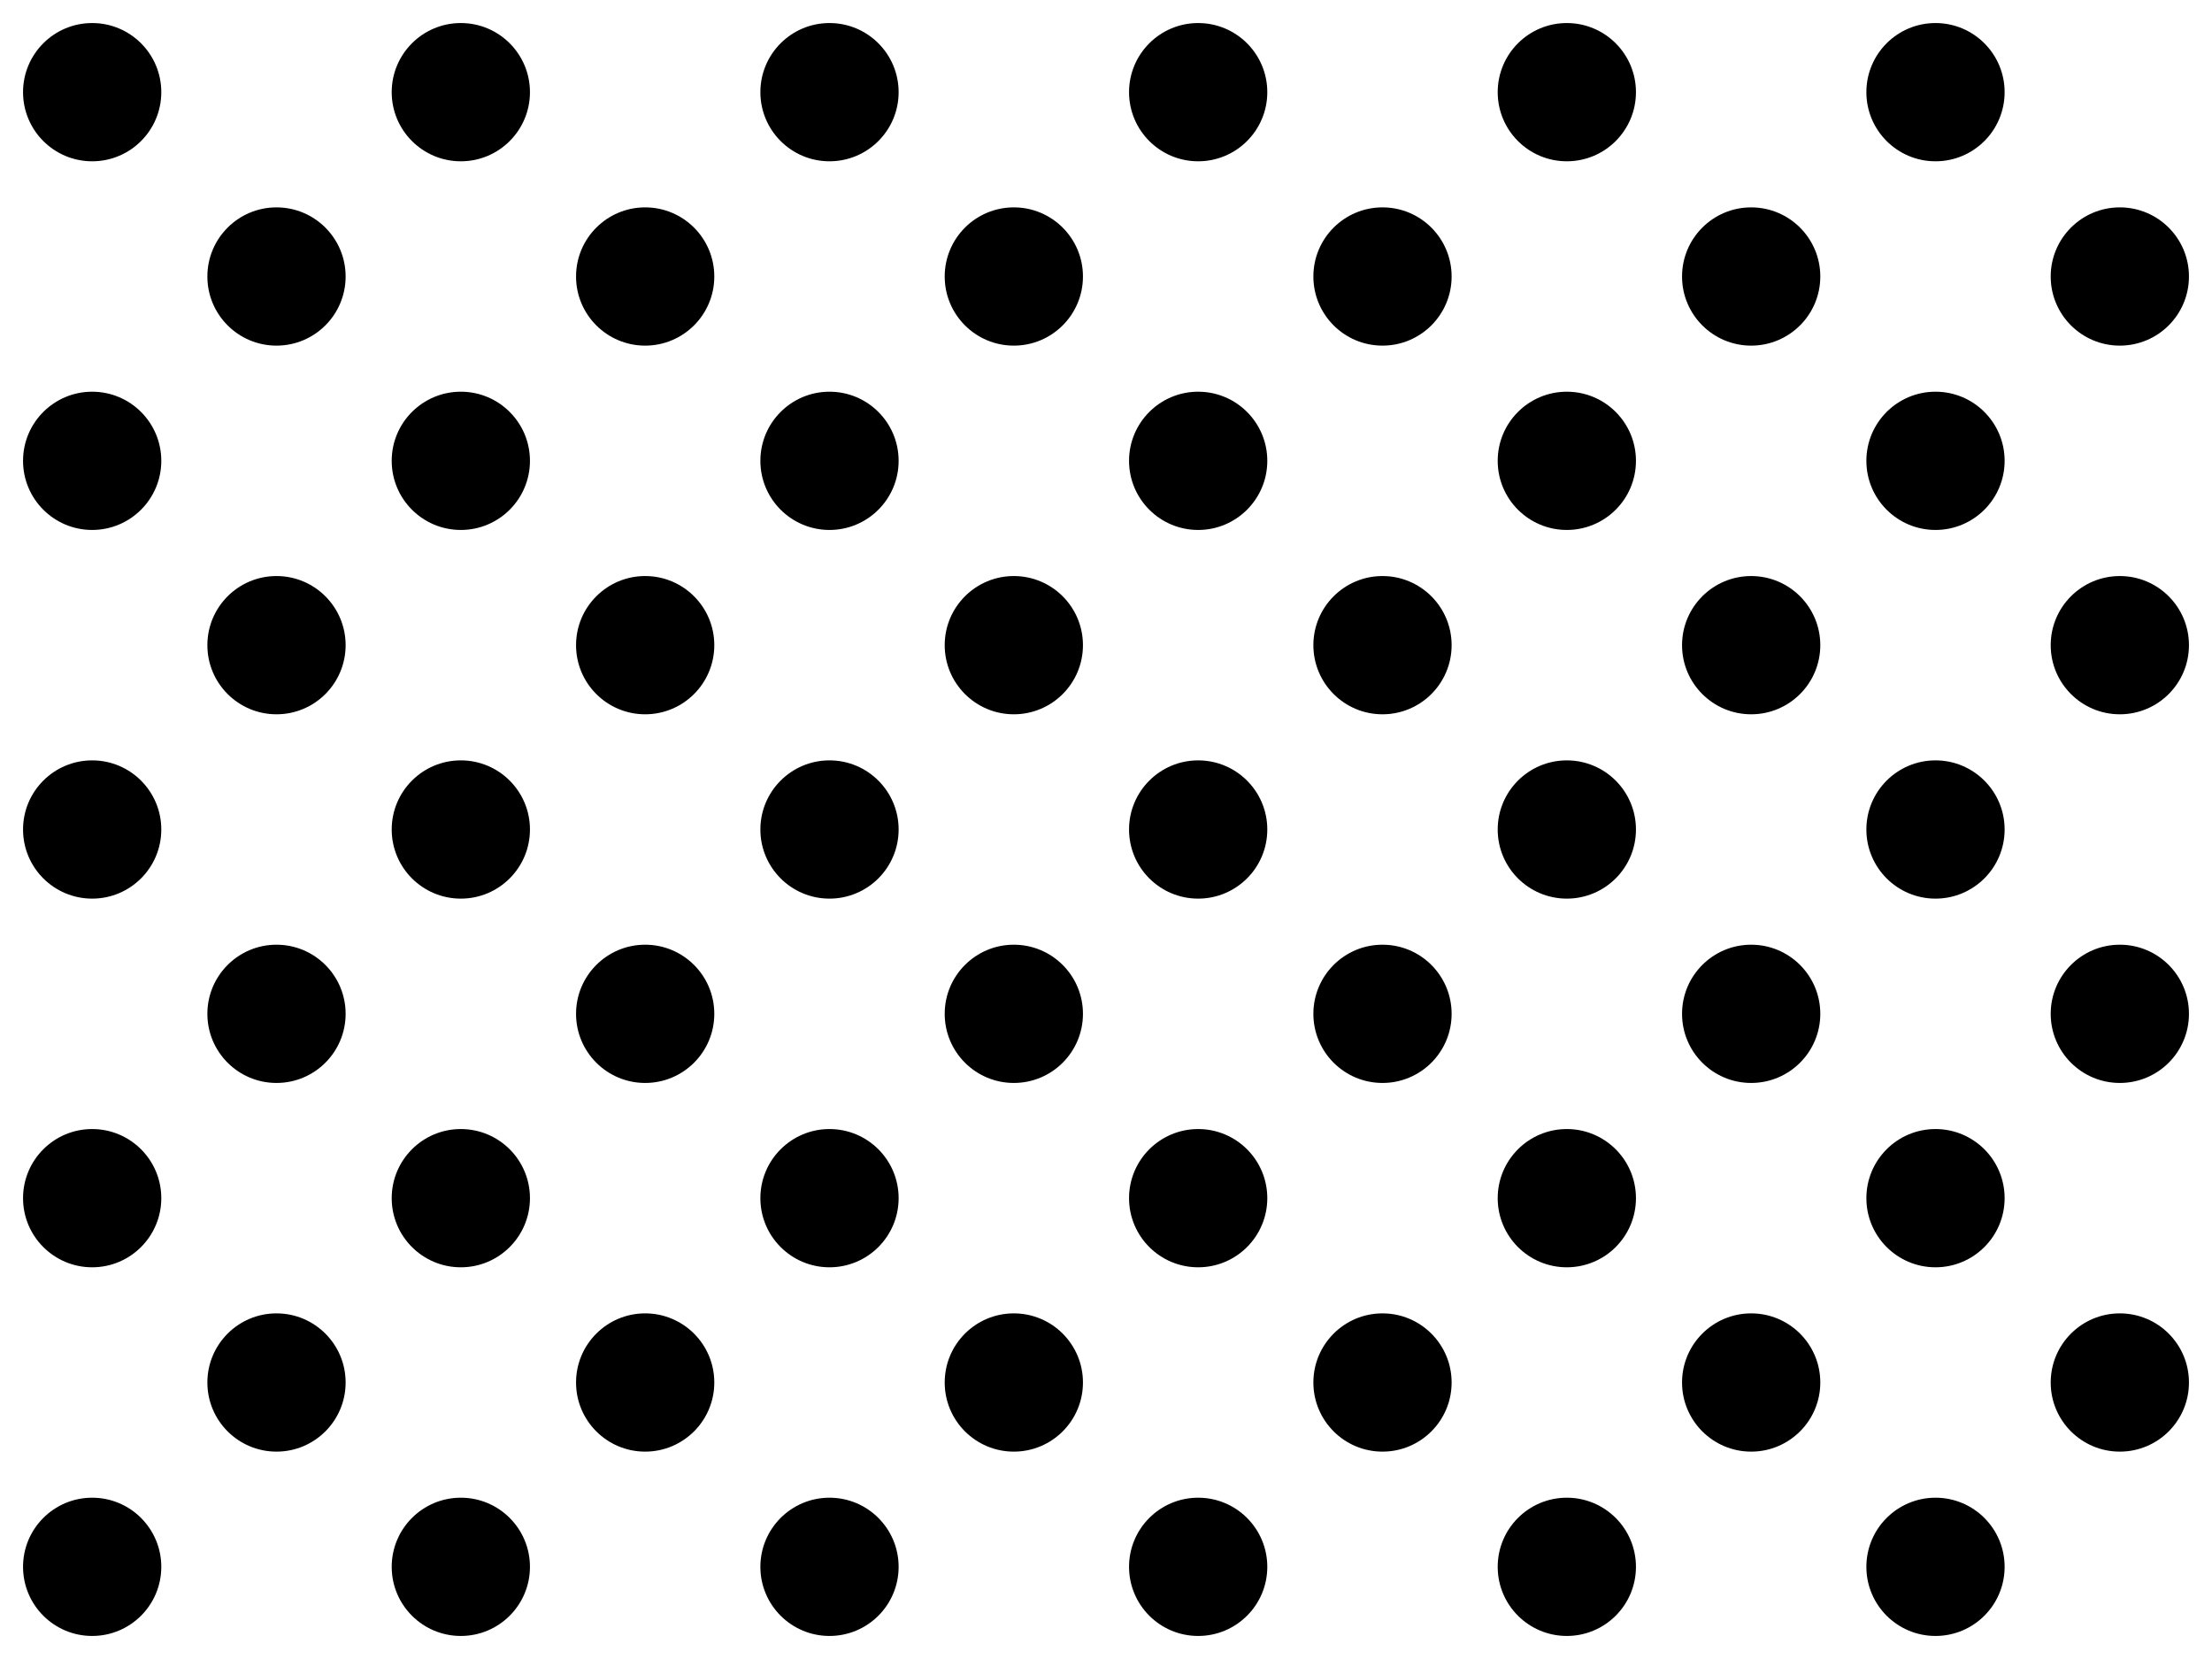 <?xml version="1.0" encoding="UTF-8" standalone="no"?>
<!-- Created with Inkscape (http://www.inkscape.org/) -->

<svg
   width="768"
   height="576"
   viewBox="0 0 203.2 152.4"
   version="1.1"
   id="svg5"
   inkscape:version="1.1.2 (0a00cf5339, 2022-02-04)"
   sodipodi:docname="grid-dots-4:3.svg"
   xmlns:inkscape="http://www.inkscape.org/namespaces/inkscape"
   xmlns:sodipodi="http://sodipodi.sourceforge.net/DTD/sodipodi-0.dtd"
   xmlns="http://www.w3.org/2000/svg"
   xmlns:svg="http://www.w3.org/2000/svg">
  <sodipodi:namedview
     id="namedview7"
     pagecolor="#ffffff"
     bordercolor="#666666"
     borderopacity="1.0"
     inkscape:pageshadow="2"
     inkscape:pageopacity="0.0"
     inkscape:pagecheckerboard="0"
     inkscape:document-units="mm"
     showgrid="true"
     units="px"
     width="576px"
     inkscape:snap-bbox="false"
     inkscape:bbox-nodes="true"
     inkscape:zoom="3.4921436"
     inkscape:cx="476.9277"
     inkscape:cy="478.35949"
     inkscape:window-width="1366"
     inkscape:window-height="707"
     inkscape:window-x="1680"
     inkscape:window-y="282"
     inkscape:window-maximized="1"
     inkscape:current-layer="layer1"
     inkscape:snap-page="true">
    <inkscape:grid
       type="xygrid"
       id="grid824"
       spacingx="8.467"
       spacingy="8.467"
       empspacing="2" />
  </sodipodi:namedview>
  <defs
     id="defs2" />
  <g
     inkscape:label="Layer 1"
     inkscape:groupmode="layer"
     id="layer1">
    <rect
       style="fill:#ffffff;stroke-width:4.233;stroke-linecap:round;stroke-linejoin:round"
       id="rect898"
       width="203.2"
       height="152.4"
       x="0"
       y="0" />
    <circle
       style="opacity:1;fill:#000000;stroke:none;stroke-width:4.233;stroke-linecap:round;stroke-linejoin:round"
       id="path3178"
       cx="8.467"
       cy="8.467"
       r="6.35" />
    <circle
       style="opacity:1;fill:#000000;stroke:none;stroke-width:4.233;stroke-linecap:round;stroke-linejoin:round"
       id="path3224"
       cx="42.333"
       cy="8.467"
       r="6.35" />
    <circle
       style="opacity:1;fill:#000000;stroke:none;stroke-width:4.233;stroke-linecap:round;stroke-linejoin:round"
       id="path3226"
       cx="76.2"
       cy="8.467"
       r="6.35" />
    <circle
       style="opacity:1;fill:#000000;stroke:none;stroke-width:4.233;stroke-linecap:round;stroke-linejoin:round"
       id="path3434"
       cx="110.067"
       cy="8.467"
       r="6.35" />
    <circle
       style="opacity:1;fill:#000000;stroke:none;stroke-width:4.233;stroke-linecap:round;stroke-linejoin:round"
       id="path3436"
       cx="143.933"
       cy="8.467"
       r="6.35" />
    <circle
       style="opacity:1;fill:#000000;stroke:none;stroke-width:4.233;stroke-linecap:round;stroke-linejoin:round"
       id="path3438"
       cx="177.8"
       cy="8.467"
       r="6.35" />
    <circle
       style="fill:#000000;stroke:none;stroke-width:4.233;stroke-linecap:round;stroke-linejoin:round"
       id="path3178-8"
       cx="25.4"
       cy="25.4"
       r="6.35" />
    <circle
       style="fill:#000000;stroke:none;stroke-width:4.233;stroke-linecap:round;stroke-linejoin:round"
       id="path3224-8"
       cx="59.267"
       cy="25.4"
       r="6.35" />
    <circle
       style="fill:#000000;stroke:none;stroke-width:4.233;stroke-linecap:round;stroke-linejoin:round"
       id="path3226-3"
       cx="93.133"
       cy="25.4"
       r="6.35" />
    <circle
       style="fill:#000000;stroke:none;stroke-width:4.233;stroke-linecap:round;stroke-linejoin:round"
       id="path3434-1"
       cx="127"
       cy="25.4"
       r="6.35" />
    <circle
       style="fill:#000000;stroke:none;stroke-width:4.233;stroke-linecap:round;stroke-linejoin:round"
       id="path3436-8"
       cx="160.867"
       cy="25.4"
       r="6.35" />
    <circle
       style="fill:#000000;stroke:none;stroke-width:4.233;stroke-linecap:round;stroke-linejoin:round"
       id="path3438-9"
       cx="194.733"
       cy="25.4"
       r="6.35" />
    <circle
       style="fill:#000000;stroke:none;stroke-width:4.233;stroke-linecap:round;stroke-linejoin:round"
       id="path3178-6"
       cx="8.467"
       cy="42.333"
       r="6.35" />
    <circle
       style="fill:#000000;stroke:none;stroke-width:4.233;stroke-linecap:round;stroke-linejoin:round"
       id="path3224-4"
       cx="42.333"
       cy="42.333"
       r="6.35" />
    <circle
       style="fill:#000000;stroke:none;stroke-width:4.233;stroke-linecap:round;stroke-linejoin:round"
       id="path3226-33"
       cx="76.2"
       cy="42.333"
       r="6.35" />
    <circle
       style="fill:#000000;stroke:none;stroke-width:4.233;stroke-linecap:round;stroke-linejoin:round"
       id="path3434-3"
       cx="110.067"
       cy="42.333"
       r="6.35" />
    <circle
       style="fill:#000000;stroke:none;stroke-width:4.233;stroke-linecap:round;stroke-linejoin:round"
       id="path3436-86"
       cx="143.933"
       cy="42.333"
       r="6.35" />
    <circle
       style="fill:#000000;stroke:none;stroke-width:4.233;stroke-linecap:round;stroke-linejoin:round"
       id="path3438-0"
       cx="177.8"
       cy="42.333"
       r="6.35" />
    <circle
       style="fill:#000000;stroke:none;stroke-width:4.233;stroke-linecap:round;stroke-linejoin:round"
       id="path3178-8-4"
       cx="25.4"
       cy="59.267"
       r="6.35" />
    <circle
       style="fill:#000000;stroke:none;stroke-width:4.233;stroke-linecap:round;stroke-linejoin:round"
       id="path3224-8-8"
       cx="59.267"
       cy="59.267"
       r="6.35" />
    <circle
       style="fill:#000000;stroke:none;stroke-width:4.233;stroke-linecap:round;stroke-linejoin:round"
       id="path3226-3-8"
       cx="93.133"
       cy="59.267"
       r="6.35" />
    <circle
       style="fill:#000000;stroke:none;stroke-width:4.233;stroke-linecap:round;stroke-linejoin:round"
       id="path3434-1-8"
       cx="127"
       cy="59.267"
       r="6.35" />
    <circle
       style="fill:#000000;stroke:none;stroke-width:4.233;stroke-linecap:round;stroke-linejoin:round"
       id="path3436-8-9"
       cx="160.867"
       cy="59.267"
       r="6.35" />
    <circle
       style="fill:#000000;stroke:none;stroke-width:4.233;stroke-linecap:round;stroke-linejoin:round"
       id="path3438-9-7"
       cx="194.733"
       cy="59.267"
       r="6.35" />
    <circle
       style="fill:#000000;stroke:none;stroke-width:4.233;stroke-linecap:round;stroke-linejoin:round"
       id="path3178-7"
       cx="8.467"
       cy="76.2"
       r="6.35" />
    <circle
       style="fill:#000000;stroke:none;stroke-width:4.233;stroke-linecap:round;stroke-linejoin:round"
       id="path3224-6"
       cx="42.333"
       cy="76.2"
       r="6.35" />
    <circle
       style="fill:#000000;stroke:none;stroke-width:4.233;stroke-linecap:round;stroke-linejoin:round"
       id="path3226-4"
       cx="76.2"
       cy="76.2"
       r="6.35" />
    <circle
       style="fill:#000000;stroke:none;stroke-width:4.233;stroke-linecap:round;stroke-linejoin:round"
       id="path3434-30"
       cx="110.067"
       cy="76.2"
       r="6.35" />
    <circle
       style="fill:#000000;stroke:none;stroke-width:4.233;stroke-linecap:round;stroke-linejoin:round"
       id="path3436-3"
       cx="143.933"
       cy="76.2"
       r="6.35" />
    <circle
       style="fill:#000000;stroke:none;stroke-width:4.233;stroke-linecap:round;stroke-linejoin:round"
       id="path3438-09"
       cx="177.8"
       cy="76.2"
       r="6.35" />
    <circle
       style="fill:#000000;stroke:none;stroke-width:4.233;stroke-linecap:round;stroke-linejoin:round"
       id="path3178-8-2"
       cx="25.4"
       cy="93.133"
       r="6.35" />
    <circle
       style="fill:#000000;stroke:none;stroke-width:4.233;stroke-linecap:round;stroke-linejoin:round"
       id="path3224-8-5"
       cx="59.267"
       cy="93.133"
       r="6.35" />
    <circle
       style="fill:#000000;stroke:none;stroke-width:4.233;stroke-linecap:round;stroke-linejoin:round"
       id="path3226-3-4"
       cx="93.133"
       cy="93.133"
       r="6.35" />
    <circle
       style="fill:#000000;stroke:none;stroke-width:4.233;stroke-linecap:round;stroke-linejoin:round"
       id="path3434-1-0"
       cx="127"
       cy="93.133"
       r="6.35" />
    <circle
       style="fill:#000000;stroke:none;stroke-width:4.233;stroke-linecap:round;stroke-linejoin:round"
       id="path3436-8-5"
       cx="160.867"
       cy="93.133"
       r="6.35" />
    <circle
       style="fill:#000000;stroke:none;stroke-width:4.233;stroke-linecap:round;stroke-linejoin:round"
       id="path3438-9-9"
       cx="194.733"
       cy="93.133"
       r="6.35" />
    <circle
       style="fill:#000000;stroke:none;stroke-width:4.233;stroke-linecap:round;stroke-linejoin:round"
       id="path3178-6-4"
       cx="8.467"
       cy="110.067"
       r="6.35" />
    <circle
       style="fill:#000000;stroke:none;stroke-width:4.233;stroke-linecap:round;stroke-linejoin:round"
       id="path3224-4-6"
       cx="42.333"
       cy="110.067"
       r="6.35" />
    <circle
       style="fill:#000000;stroke:none;stroke-width:4.233;stroke-linecap:round;stroke-linejoin:round"
       id="path3226-33-9"
       cx="76.2"
       cy="110.067"
       r="6.35" />
    <circle
       style="fill:#000000;stroke:none;stroke-width:4.233;stroke-linecap:round;stroke-linejoin:round"
       id="path3434-3-2"
       cx="110.067"
       cy="110.067"
       r="6.35" />
    <circle
       style="fill:#000000;stroke:none;stroke-width:4.233;stroke-linecap:round;stroke-linejoin:round"
       id="path3436-86-2"
       cx="143.933"
       cy="110.067"
       r="6.35" />
    <circle
       style="fill:#000000;stroke:none;stroke-width:4.233;stroke-linecap:round;stroke-linejoin:round"
       id="path3438-0-4"
       cx="177.8"
       cy="110.067"
       r="6.35" />
    <circle
       style="fill:#000000;stroke:none;stroke-width:4.233;stroke-linecap:round;stroke-linejoin:round"
       id="path3178-8-4-7"
       cx="25.4"
       cy="127"
       r="6.35" />
    <circle
       style="fill:#000000;stroke:none;stroke-width:4.233;stroke-linecap:round;stroke-linejoin:round"
       id="path3224-8-8-7"
       cx="59.267"
       cy="127"
       r="6.35" />
    <circle
       style="fill:#000000;stroke:none;stroke-width:4.233;stroke-linecap:round;stroke-linejoin:round"
       id="path3226-3-8-5"
       cx="93.133"
       cy="127"
       r="6.35" />
    <circle
       style="fill:#000000;stroke:none;stroke-width:4.233;stroke-linecap:round;stroke-linejoin:round"
       id="path3434-1-8-4"
       cx="127"
       cy="127"
       r="6.35" />
    <circle
       style="fill:#000000;stroke:none;stroke-width:4.233;stroke-linecap:round;stroke-linejoin:round"
       id="path3436-8-9-8"
       cx="160.867"
       cy="127"
       r="6.35" />
    <circle
       style="fill:#000000;stroke:none;stroke-width:4.233;stroke-linecap:round;stroke-linejoin:round"
       id="path3438-9-7-1"
       cx="194.733"
       cy="127"
       r="6.35" />
    <circle
       style="fill:#000000;stroke:none;stroke-width:4.233;stroke-linecap:round;stroke-linejoin:round"
       id="path3178-2"
       cx="8.467"
       cy="143.933"
       r="6.35" />
    <circle
       style="fill:#000000;stroke:none;stroke-width:4.233;stroke-linecap:round;stroke-linejoin:round"
       id="path3224-89"
       cx="42.333"
       cy="143.933"
       r="6.35" />
    <circle
       style="fill:#000000;stroke:none;stroke-width:4.233;stroke-linecap:round;stroke-linejoin:round"
       id="path3226-36"
       cx="76.2"
       cy="143.933"
       r="6.35" />
    <circle
       style="fill:#000000;stroke:none;stroke-width:4.233;stroke-linecap:round;stroke-linejoin:round"
       id="path3434-8"
       cx="110.067"
       cy="143.933"
       r="6.35" />
    <circle
       style="fill:#000000;stroke:none;stroke-width:4.233;stroke-linecap:round;stroke-linejoin:round"
       id="path3436-0"
       cx="143.933"
       cy="143.933"
       r="6.35" />
    <circle
       style="fill:#000000;stroke:none;stroke-width:4.233;stroke-linecap:round;stroke-linejoin:round"
       id="path3438-2"
       cx="177.8"
       cy="143.933"
       r="6.35" />
  </g>
</svg>
